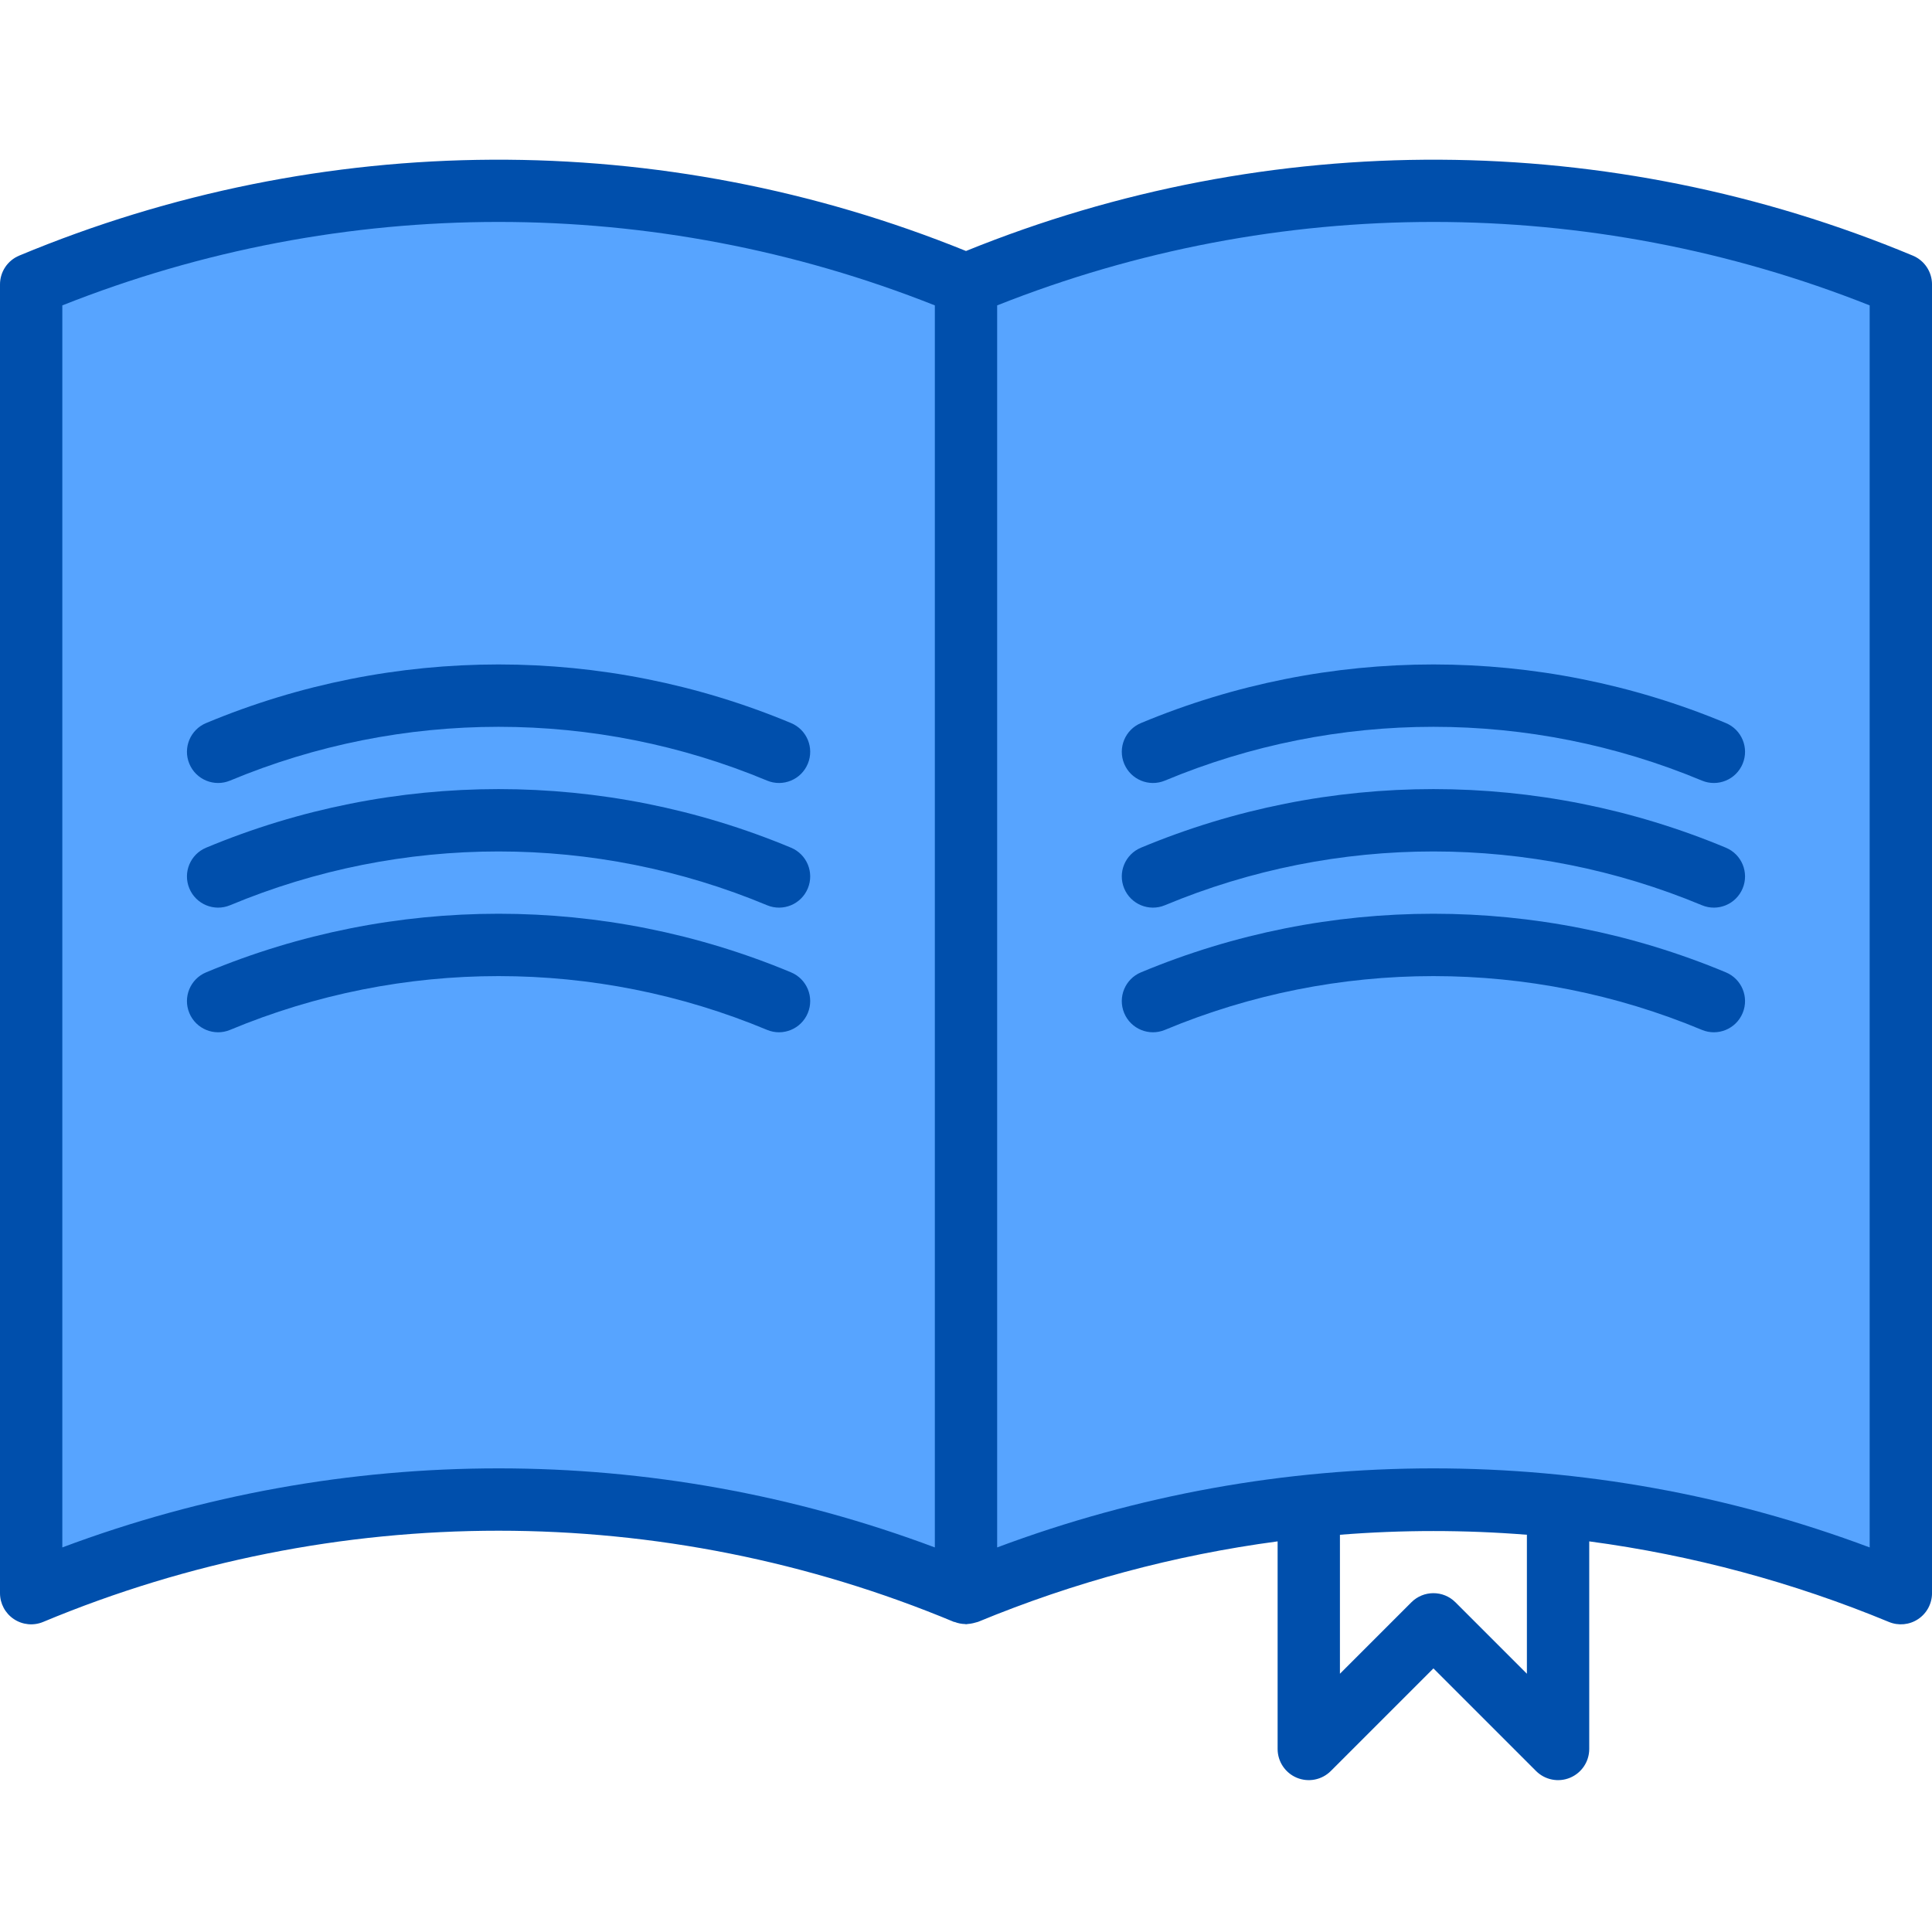 <svg height="496pt" viewBox="0 -40 496 495" width="496pt" xmlns="http://www.w3.org/2000/svg"><path d="m8 32.512v336c76.836-31.824 163.164-31.824 240 0v-336c-76.836-31.824-163.164-31.824-240 0zm48 184c46.102-19.094 97.898-19.094 144 0-46.102-19.094-97.898-19.094-144 0zm0-32c46.102-19.094 97.898-19.094 144 0-46.102-19.094-97.898-19.094-144 0zm0-32c46.102-19.094 97.898-19.094 144 0-46.102-19.094-97.898-19.094-144 0zm0 0" fill="#57a4ff"/><path d="m248 32.512v336c76.836-31.824 163.164-31.824 240 0v-336c-76.836-31.824-163.164-31.824-240 0zm48 184c46.102-19.094 97.898-19.094 144 0-46.102-19.094-97.898-19.094-144 0zm0-32c46.102-19.094 97.898-19.094 144 0-46.102-19.094-97.898-19.094-144 0zm0-32c46.102-19.094 97.898-19.094 144 0-46.102-19.094-97.898-19.094-144 0zm0 0" fill="#57a4ff"/><g fill="#004fac"><path d="m203.062 177.121c-48.035-20.051-102.09-20.051-150.125 0-4.086 1.691-6.023 6.371-4.328 10.453 1.691 4.086 6.371 6.023 10.453 4.328 44.113-18.414 93.762-18.414 137.875 0 4.082 1.695 8.762-.242 10.453-4.328 1.695-4.082-.242-8.762-4.328-10.453zm0 0"/><path d="m203.062 145.121c-48.035-20.051-102.09-20.051-150.125 0-4.086 1.691-6.023 6.371-4.328 10.453 1.691 4.086 6.371 6.023 10.453 4.328 44.113-18.414 93.762-18.414 137.875 0 4.082 1.695 8.762-.242 10.453-4.328 1.695-4.082-.242-8.762-4.328-10.453zm0 0"/><path d="m203.062 209.121c-48.035-20.051-102.09-20.051-150.125 0-4.086 1.691-6.023 6.371-4.328 10.453 1.691 4.086 6.371 6.023 10.453 4.328 44.113-18.414 93.762-18.414 137.875 0 4.082 1.695 8.762-.242 10.453-4.328 1.695-4.082-.242-8.762-4.328-10.453zm0 0"/><path d="m491.062 25.121c-77.699-32.414-165.051-32.84-243.062-1.184-78.012-31.656-165.363-31.23-243.062 1.184-2.988 1.238-4.938 4.156-4.938 7.391v336c0 2.672 1.332 5.168 3.555 6.652 2.223 1.488 5.039 1.762 7.508.738 74.832-31.23 159.043-31.23 233.875 0h.141c.855.336 1.758.516 2.676.539.078 0 .168.047.246.047s.297-.055.449-.062c.469-.031.934-.102 1.391-.211.27-.055.539-.125.801-.215.145-.047.305-.062.449-.121 24.629-10.195 50.484-17.141 76.91-20.664v53.297c0 3.234 1.949 6.152 4.938 7.391 2.988 1.238 6.43.555 8.719-1.734l26.344-26.344 26.344 26.344c2.289 2.289 5.73 2.973 8.719 1.734 2.988-1.238 4.938-4.156 4.938-7.391v-53.297c26.434 3.531 52.297 10.484 76.938 20.688 2.469 1.023 5.285.75 7.508-.738 2.223-1.484 3.555-3.98 3.555-6.652v-336c0-3.234-1.949-6.152-4.938-7.391zm-475.062 331.648v-318.867c71.934-28.566 152.066-28.566 224 0v318.867c-72.215-27.062-151.785-27.062-224 0zm376 32.43-18.344-18.344c-3.125-3.121-8.188-3.121-11.312 0l-18.344 18.344v-35.68c15.977-1.273 32.023-1.273 48 0zm88-32.43c-72.215-27.062-151.785-27.062-224 0v-318.867c71.934-28.566 152.066-28.566 224 0zm0 0"/><path d="m443.062 177.121c-48.035-20.051-102.09-20.051-150.125 0-4.086 1.691-6.023 6.371-4.328 10.453 1.691 4.086 6.371 6.023 10.453 4.328 44.113-18.414 93.762-18.414 137.875 0 4.082 1.695 8.762-.242 10.453-4.328 1.695-4.082-.242-8.762-4.328-10.453zm0 0"/><path d="m292.938 145.121c-4.086 1.691-6.023 6.371-4.328 10.453 1.691 4.086 6.371 6.023 10.453 4.328 44.113-18.414 93.762-18.414 137.875 0 4.082 1.695 8.762-.242 10.453-4.328 1.695-4.082-.242-8.762-4.328-10.453-48.035-20.051-102.09-20.051-150.125 0zm0 0"/><path d="m443.062 209.121c-48.035-20.051-102.09-20.051-150.125 0-4.086 1.691-6.023 6.371-4.328 10.453 1.691 4.086 6.371 6.023 10.453 4.328 44.113-18.414 93.762-18.414 137.875 0 4.082 1.695 8.762-.242 10.453-4.328 1.695-4.082-.242-8.762-4.328-10.453zm0 0"/></g></svg>